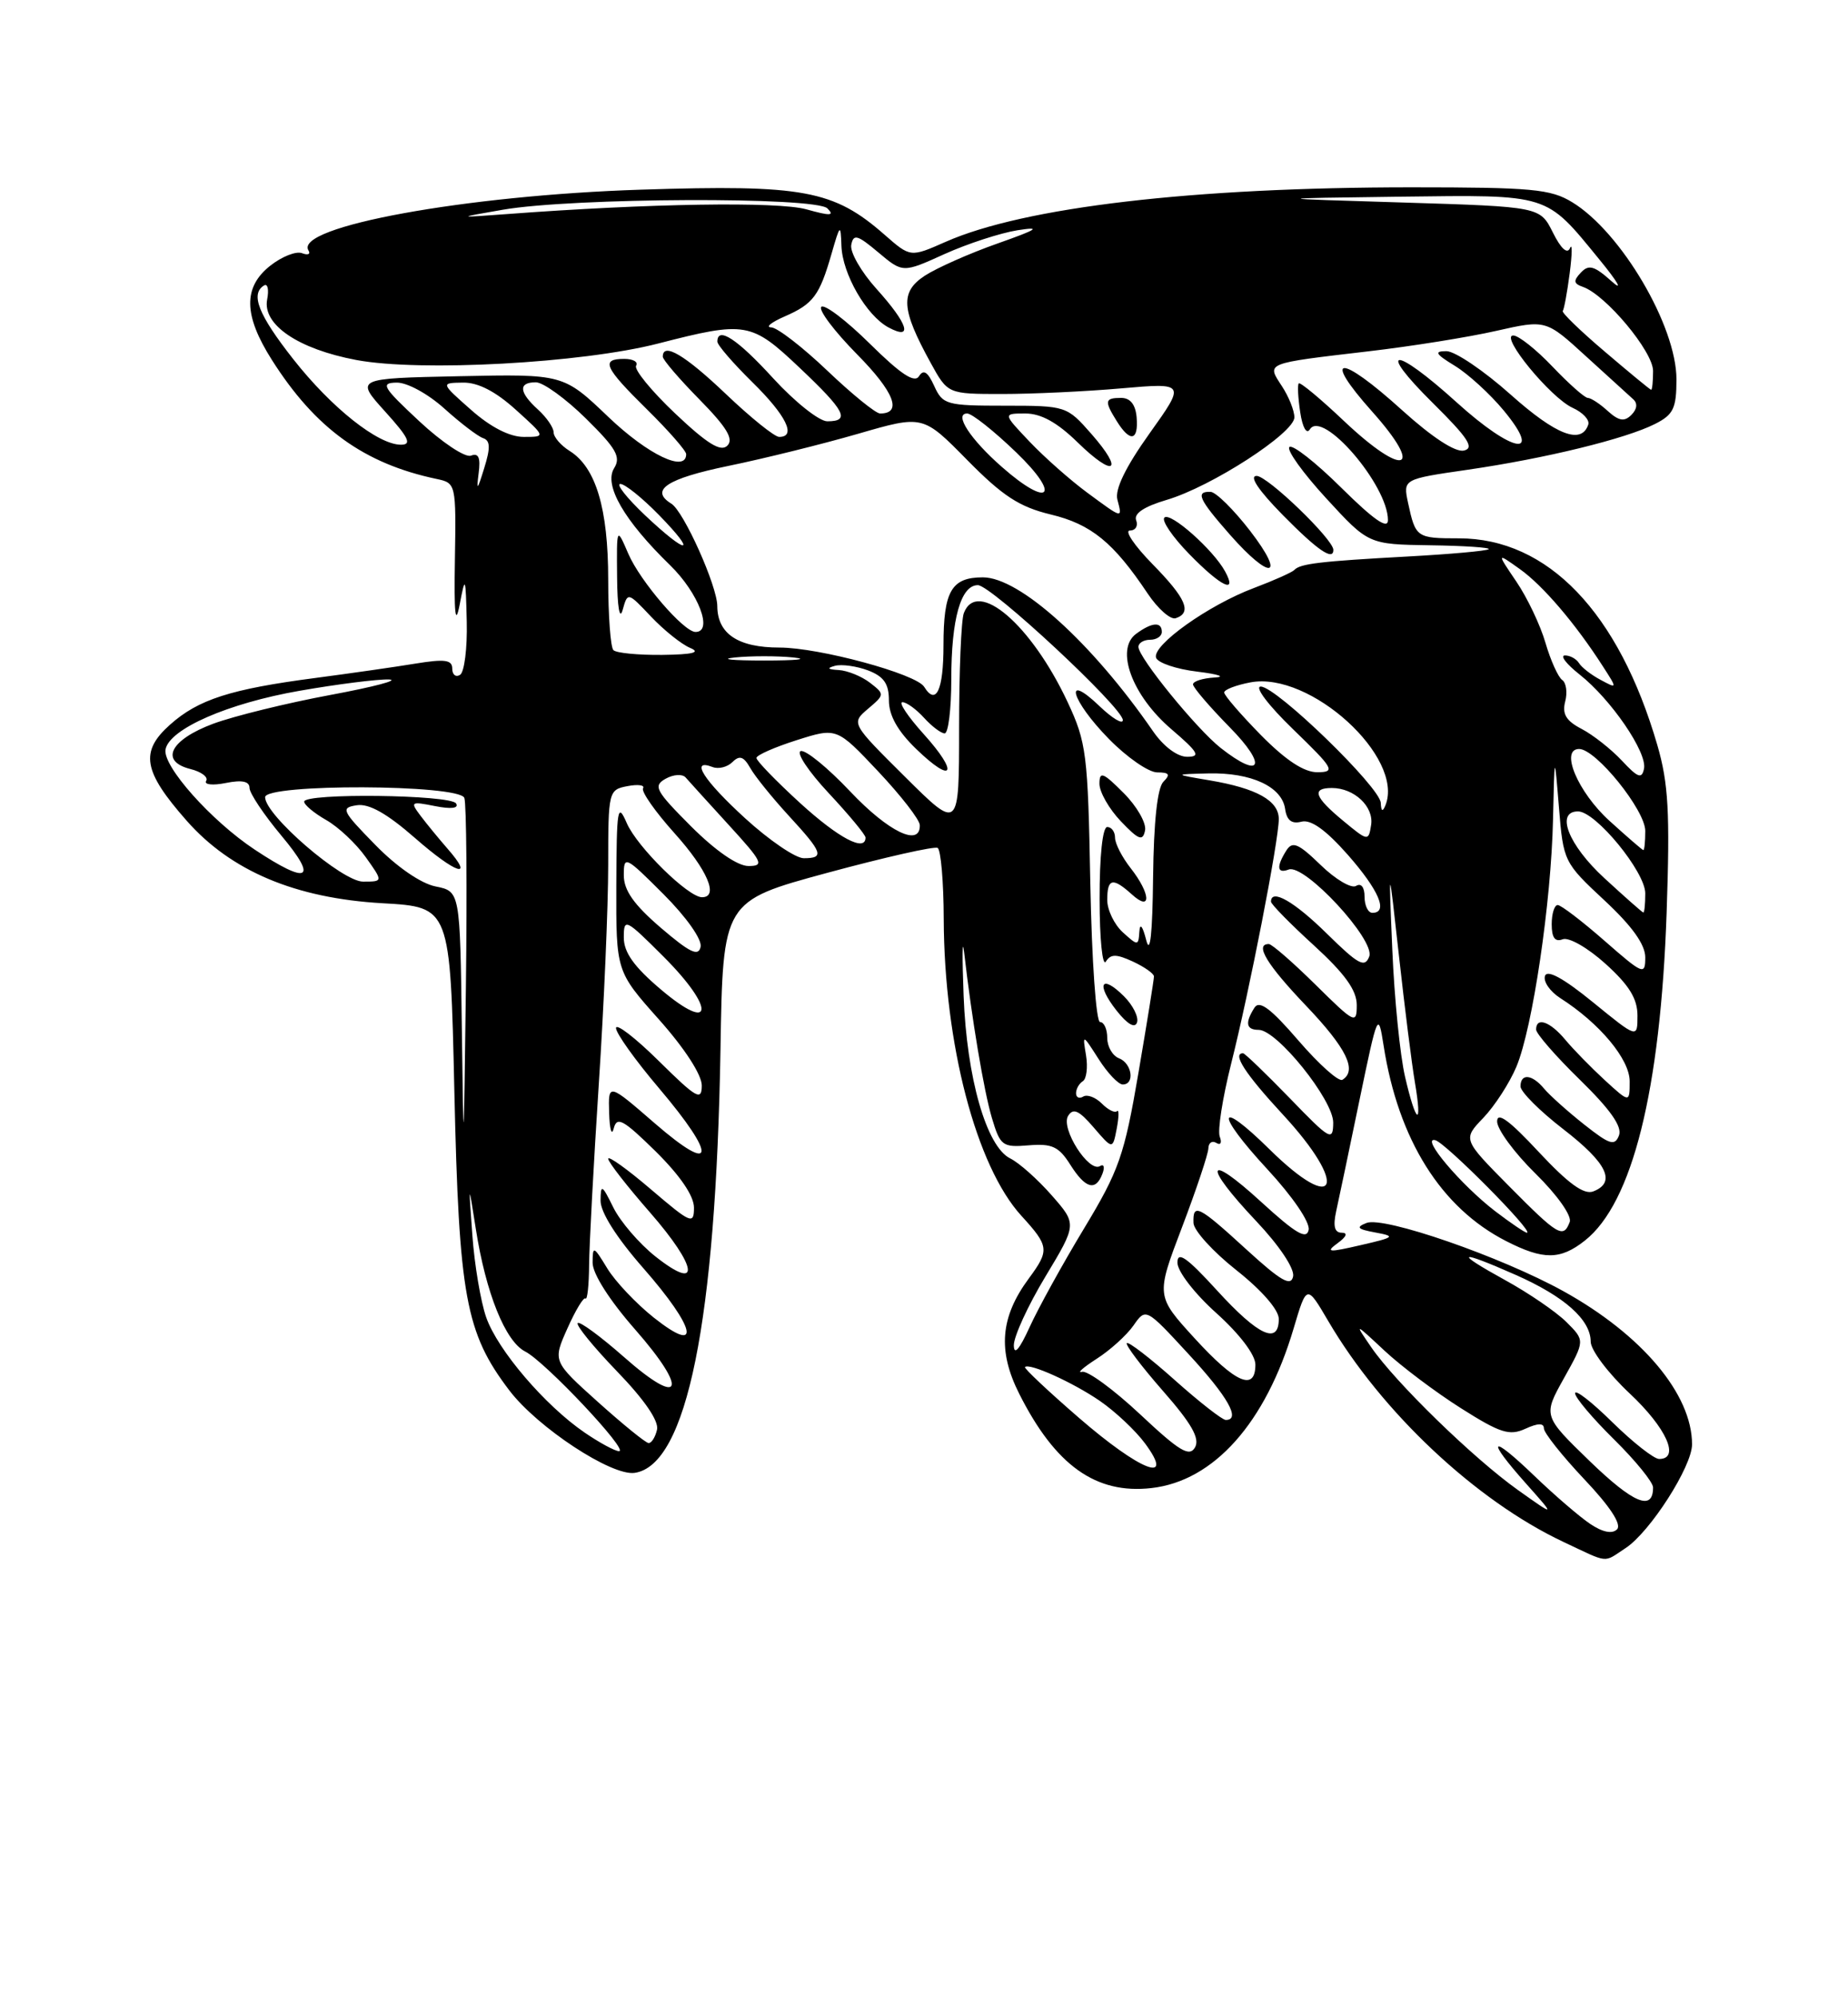 <?xml version="1.0" encoding="UTF-8" standalone="no"?>
<!DOCTYPE svg PUBLIC "-//W3C//DTD SVG 1.1//EN" "http://www.w3.org/Graphics/SVG/1.1/DTD/svg11.dtd" >
<svg xmlns="http://www.w3.org/2000/svg" xmlns:xlink="http://www.w3.org/1999/xlink" version="1.1" viewBox="0 0 237 256">
 <g >
 <path fill="currentColor"
d=" M 208.48 198.42 C 211.61 196.37 217.00 187.96 217.00 185.13 C 217.00 178.71 210.60 171.09 200.51 165.50 C 192.52 161.08 177.49 155.87 175.25 156.75 C 173.85 157.30 174.08 157.55 176.38 157.97 C 179.03 158.46 178.88 158.59 174.47 159.60 C 170.38 160.55 169.95 160.51 171.53 159.35 C 172.69 158.51 172.89 158.00 172.07 158.00 C 171.15 158.00 170.94 157.17 171.36 155.25 C 171.70 153.74 173.04 147.32 174.35 141.00 C 176.68 129.78 176.75 129.61 177.44 134.00 C 179.32 146.07 184.80 154.82 193.17 159.08 C 197.92 161.51 200.10 161.50 203.24 159.02 C 209.35 154.22 212.95 139.77 213.74 116.97 C 214.18 104.10 213.97 100.42 212.55 95.51 C 207.59 78.47 198.50 69.00 187.10 69.00 C 181.67 69.00 181.54 68.91 180.58 64.46 C 179.93 61.41 179.93 61.41 188.22 60.21 C 198.21 58.76 208.50 56.24 212.25 54.34 C 214.61 53.15 215.00 52.34 215.00 48.62 C 215.00 41.79 207.91 29.74 201.63 25.92 C 198.86 24.23 196.47 24.01 181.00 24.01 C 153.04 24.01 131.34 26.55 121.27 31.00 C 116.76 32.99 116.76 32.99 113.48 30.12 C 106.92 24.36 103.05 23.64 82.22 24.31 C 59.71 25.03 37.68 29.06 39.56 32.10 C 39.86 32.58 39.49 32.74 38.73 32.45 C 37.98 32.16 36.16 32.88 34.68 34.04 C 31.17 36.80 31.22 40.38 34.86 46.12 C 40.44 54.92 46.69 59.43 56.00 61.39 C 58.47 61.91 58.50 62.01 58.34 71.71 C 58.22 78.70 58.40 80.35 58.95 77.50 C 59.67 73.72 59.72 73.84 59.86 79.69 C 59.94 83.10 59.55 86.16 59.00 86.50 C 58.45 86.84 58.00 86.48 58.00 85.70 C 58.00 84.57 57.04 84.44 53.25 85.06 C 50.64 85.49 44.90 86.31 40.50 86.89 C 29.56 88.32 25.43 89.65 21.80 92.89 C 17.92 96.35 18.35 98.85 23.92 105.17 C 29.62 111.65 37.88 115.13 49.05 115.77 C 57.74 116.26 57.74 116.26 58.27 139.88 C 58.86 166.18 59.71 170.84 65.32 178.21 C 68.94 182.97 78.45 189.22 81.40 188.78 C 88.09 187.79 91.81 169.40 92.40 134.49 C 92.71 115.50 92.71 115.50 106.11 111.87 C 113.47 109.88 119.84 108.44 120.25 108.68 C 120.66 108.92 121.02 113.03 121.03 117.81 C 121.10 133.85 125.19 149.47 130.98 155.82 C 134.56 159.74 134.62 160.24 131.93 163.88 C 128.29 168.81 127.93 173.13 130.71 178.64 C 135.34 187.83 140.54 191.54 147.66 190.73 C 155.67 189.83 162.31 182.39 165.90 170.28 C 167.58 164.62 167.58 164.62 170.33 169.30 C 177.18 180.99 189.27 192.34 200.50 197.63 C 206.46 200.43 205.55 200.34 208.48 198.42 Z  M 203.96 195.34 C 202.61 194.44 199.36 191.65 196.75 189.14 C 191.08 183.69 190.49 184.30 195.75 190.20 C 199.50 194.41 199.50 194.41 194.67 190.98 C 188.97 186.93 178.93 177.16 175.85 172.67 C 173.68 169.50 173.68 169.50 177.59 173.15 C 179.74 175.15 184.14 178.46 187.37 180.50 C 192.39 183.68 193.58 184.06 195.62 183.13 C 197.23 182.39 198.00 182.38 198.00 183.08 C 198.00 183.65 200.33 186.58 203.17 189.59 C 206.49 193.09 208.00 195.40 207.38 196.02 C 206.76 196.64 205.53 196.39 203.96 195.34 Z  M 203.91 187.31 C 197.88 181.47 197.88 181.47 200.57 176.65 C 203.27 171.82 203.27 171.82 200.89 169.45 C 199.57 168.14 196.03 165.72 193.00 164.06 C 186.37 160.41 186.97 160.13 194.37 163.40 C 200.64 166.17 204.00 169.16 204.00 171.96 C 204.00 173.04 206.25 176.02 209.00 178.60 C 213.70 183.00 215.51 187.00 212.78 187.00 C 212.12 187.00 209.42 184.88 206.78 182.29 C 204.15 179.70 202.00 178.03 202.00 178.58 C 202.00 179.13 204.25 181.79 207.00 184.50 C 209.75 187.21 212.00 189.98 212.00 190.65 C 212.00 193.74 209.49 192.70 203.91 187.31 Z  M 138.34 181.70 C 134.40 178.29 131.30 175.37 131.45 175.22 C 132.00 174.66 137.61 177.19 141.07 179.57 C 143.03 180.92 145.64 183.37 146.85 185.01 C 150.77 190.31 146.26 188.56 138.34 181.70 Z  M 146.21 181.27 C 142.81 178.09 139.46 175.64 138.77 175.83 C 138.07 176.02 138.91 175.28 140.63 174.17 C 142.36 173.07 144.48 171.15 145.36 169.90 C 146.95 167.62 146.95 167.62 152.43 173.56 C 157.50 179.05 159.16 182.00 157.20 182.00 C 156.76 182.00 153.81 179.70 150.65 176.88 C 147.49 174.06 144.73 171.94 144.51 172.15 C 144.30 172.37 146.37 175.11 149.12 178.25 C 152.81 182.45 153.90 184.36 153.26 185.51 C 152.54 186.78 151.27 186.02 146.21 181.27 Z  M 74.98 183.62 C 69.89 180.14 63.82 173.04 62.35 168.84 C 61.65 166.83 60.85 162.11 60.58 158.34 C 60.08 151.50 60.08 151.50 61.02 157.50 C 62.31 165.74 64.80 171.93 67.36 173.23 C 69.91 174.52 80.72 186.00 79.39 186.00 C 78.88 186.00 76.90 184.93 74.98 183.62 Z  M 76.69 179.70 C 70.88 174.48 70.88 174.48 72.78 170.24 C 73.82 167.91 74.86 166.20 75.09 166.43 C 75.32 166.66 75.53 164.74 75.55 162.17 C 75.57 159.60 76.13 149.18 76.79 139.00 C 77.46 128.82 78.00 116.16 78.00 110.87 C 78.00 101.42 78.05 101.22 80.47 100.76 C 81.83 100.50 82.73 100.63 82.47 101.04 C 82.22 101.46 84.03 104.04 86.50 106.79 C 90.72 111.48 92.23 115.00 90.03 115.00 C 88.26 115.00 81.72 108.57 80.39 105.52 C 79.20 102.78 79.08 103.53 79.04 113.50 C 79.01 124.50 79.01 124.50 84.50 130.66 C 87.79 134.35 90.00 137.75 90.00 139.13 C 90.00 141.15 89.34 140.78 84.50 136.00 C 81.47 133.01 79.00 131.11 79.00 131.77 C 79.00 132.43 81.47 135.89 84.50 139.46 C 92.00 148.30 91.74 150.70 84.00 144.00 C 78.00 138.80 78.00 138.80 78.12 142.65 C 78.18 144.77 78.45 145.66 78.71 144.63 C 79.12 143.05 79.93 143.50 84.10 147.59 C 87.22 150.68 89.00 153.28 89.00 154.79 C 89.00 156.99 88.62 156.83 83.50 152.46 C 80.47 149.87 78.00 148.10 78.00 148.52 C 78.00 148.94 80.41 152.03 83.35 155.39 C 89.51 162.44 89.91 165.68 84.05 161.04 C 81.97 159.39 79.55 156.57 78.66 154.77 C 77.20 151.81 77.04 151.73 77.02 153.89 C 77.01 155.38 79.07 158.63 82.50 162.54 C 89.26 170.24 90.02 173.77 83.87 168.90 C 81.60 167.10 78.90 164.25 77.88 162.57 C 76.12 159.68 76.01 159.64 76.00 161.85 C 76.00 163.26 78.15 166.64 81.44 170.39 C 88.36 178.27 87.47 180.51 80.03 173.94 C 77.02 171.29 74.34 169.32 74.09 169.58 C 73.83 169.84 76.10 172.63 79.14 175.78 C 82.65 179.41 84.52 182.14 84.26 183.25 C 84.04 184.21 83.55 184.98 83.18 184.96 C 82.80 184.94 79.89 182.57 76.69 179.70 Z  M 153.22 171.55 C 148.24 166.10 148.24 166.10 151.59 157.30 C 153.43 152.46 154.95 147.91 154.97 147.19 C 154.99 146.47 155.44 146.16 155.99 146.49 C 156.54 146.83 156.73 146.47 156.43 145.69 C 156.13 144.91 156.79 140.72 157.88 136.38 C 160.22 127.12 164.00 107.73 164.00 104.98 C 164.00 102.62 161.17 101.04 155.13 100.02 C 150.50 99.24 150.50 99.24 155.00 99.13 C 160.47 99.01 164.39 100.82 164.81 103.67 C 165.02 105.15 165.65 105.64 166.90 105.32 C 168.12 105.00 170.02 106.36 172.85 109.56 C 176.86 114.12 178.08 117.00 176.00 117.00 C 175.45 117.00 175.00 116.07 175.00 114.94 C 175.00 113.71 174.56 113.15 173.91 113.55 C 173.32 113.92 171.27 112.72 169.37 110.87 C 166.50 108.09 165.75 107.78 164.97 109.01 C 163.66 111.09 163.77 112.02 165.27 111.45 C 167.30 110.67 176.41 120.50 175.60 122.60 C 175.03 124.09 174.21 123.64 170.18 119.68 C 165.99 115.55 163.00 113.84 163.00 115.57 C 163.00 115.89 165.47 118.41 168.50 121.17 C 172.48 124.81 174.00 126.92 174.00 128.82 C 174.00 131.31 173.75 131.19 168.72 126.22 C 165.81 123.35 163.11 121.00 162.72 121.00 C 160.87 121.00 162.46 123.63 167.50 128.91 C 172.69 134.35 174.09 137.21 172.16 138.40 C 171.69 138.69 169.16 136.43 166.52 133.37 C 162.96 129.24 161.51 128.16 160.88 129.16 C 159.64 131.11 159.81 132.00 161.42 132.00 C 163.77 132.00 171.00 140.99 170.98 143.89 C 170.96 146.33 170.60 146.13 165.40 140.75 C 162.33 137.59 159.64 135.00 159.42 135.00 C 157.98 135.00 159.70 137.64 164.50 142.83 C 173.00 152.00 171.53 155.90 162.81 147.31 C 156.02 140.63 155.80 142.59 162.53 149.86 C 165.77 153.36 168.02 156.65 167.83 157.63 C 167.58 158.93 166.18 158.11 161.75 154.06 C 154.64 147.55 154.19 149.20 161.09 156.50 C 164.06 159.64 166.03 162.59 165.84 163.59 C 165.57 164.94 164.28 164.20 159.86 160.16 C 153.68 154.51 152.97 154.15 153.06 156.75 C 153.09 157.71 155.56 160.43 158.56 162.80 C 161.82 165.38 164.00 167.88 164.00 169.05 C 164.00 172.41 161.39 171.21 156.10 165.42 C 152.22 161.17 151.00 160.31 151.00 161.83 C 151.00 162.95 153.18 165.78 156.00 168.31 C 158.98 170.99 161.00 173.65 161.00 174.90 C 161.00 178.38 158.47 177.29 153.22 171.55 Z  M 130.02 172.44 C 130.01 171.30 131.83 167.34 134.06 163.64 C 138.12 156.90 138.12 156.90 134.87 153.20 C 133.09 151.17 130.70 149.04 129.56 148.48 C 126.51 146.98 123.98 138.16 123.58 127.62 C 123.39 122.60 123.41 120.08 123.64 122.00 C 124.62 130.57 126.17 139.80 127.21 143.30 C 128.28 146.87 128.56 147.08 131.92 146.80 C 134.91 146.55 135.79 146.96 137.24 149.25 C 139.19 152.35 140.51 152.73 141.38 150.45 C 141.71 149.59 141.57 149.15 141.07 149.46 C 139.64 150.34 136.00 144.62 136.98 143.03 C 137.63 141.98 138.37 142.31 140.26 144.51 C 142.70 147.35 142.70 147.35 143.22 144.64 C 143.50 143.15 143.52 142.15 143.25 142.42 C 142.98 142.69 142.10 142.25 141.30 141.44 C 140.50 140.64 139.43 140.24 138.92 140.55 C 138.41 140.86 138.00 140.67 138.00 140.12 C 138.00 139.57 138.39 138.88 138.87 138.58 C 139.34 138.29 139.53 136.80 139.28 135.27 C 138.82 132.50 138.82 132.50 140.90 135.75 C 142.04 137.54 143.43 139.00 143.99 139.00 C 145.57 139.00 145.18 136.28 143.50 135.64 C 142.68 135.32 142.00 134.15 142.00 133.03 C 142.00 131.91 141.59 131.00 141.08 131.00 C 140.57 131.00 140.02 123.13 139.83 113.25 C 139.52 96.58 139.34 95.16 136.90 89.95 C 132.24 80.03 125.32 74.11 123.61 78.58 C 123.27 79.45 123.00 86.08 123.00 93.30 C 123.00 106.45 123.00 106.45 116.07 99.57 C 109.15 92.70 109.15 92.70 111.32 90.85 C 113.47 89.03 113.47 88.98 111.56 87.50 C 110.49 86.68 108.69 85.95 107.56 85.88 C 106.14 85.80 105.99 85.64 107.08 85.34 C 107.95 85.11 109.86 85.38 111.33 85.93 C 113.35 86.71 114.00 87.63 114.00 89.78 C 114.00 91.70 115.12 93.70 117.49 95.99 C 122.26 100.61 123.02 99.14 118.46 94.09 C 116.43 91.84 115.20 90.00 115.73 90.00 C 116.26 90.00 117.50 90.90 118.50 92.00 C 119.50 93.10 120.69 94.00 121.15 94.00 C 121.62 94.00 122.00 90.88 122.00 87.07 C 122.00 79.32 123.22 75.00 125.41 75.00 C 127.12 75.00 144.00 90.71 144.00 92.30 C 144.00 92.89 142.65 92.08 141.00 90.50 C 136.29 85.99 137.38 89.79 142.21 94.71 C 144.52 97.07 147.31 99.00 148.41 99.00 C 149.96 99.00 150.13 99.27 149.20 100.20 C 148.43 100.97 147.96 105.34 147.88 112.45 C 147.80 119.70 147.50 122.47 147.00 120.50 C 146.54 118.69 146.19 118.25 146.12 119.40 C 146.00 121.25 145.93 121.25 144.00 119.50 C 142.90 118.50 142.00 116.63 142.00 115.35 C 142.00 112.57 142.70 112.42 145.17 114.65 C 147.70 116.94 147.58 114.55 145.00 111.27 C 143.90 109.87 143.00 108.12 143.00 107.37 C 143.00 106.61 142.55 106.00 142.00 106.00 C 141.40 106.00 141.01 109.74 141.02 115.25 C 141.02 120.34 141.39 123.94 141.82 123.25 C 142.45 122.26 143.15 122.26 145.30 123.25 C 146.78 123.94 147.99 124.79 147.99 125.15 C 148.00 125.51 147.10 131.07 146.00 137.52 C 144.19 148.11 143.52 150.02 139.00 157.50 C 136.25 162.05 133.12 167.73 132.03 170.13 C 130.74 172.96 130.04 173.77 130.02 172.44 Z  M 144.15 127.70 C 141.22 124.78 140.51 126.11 143.18 129.51 C 144.58 131.28 145.55 131.85 145.82 131.05 C 146.05 130.36 145.30 128.85 144.15 127.70 Z  M 144.10 101.64 C 141.45 98.98 141.00 98.82 141.00 100.46 C 141.00 101.52 142.24 103.69 143.75 105.27 C 146.04 107.67 146.56 107.86 146.85 106.44 C 147.04 105.50 145.80 103.34 144.10 101.64 Z  M 191.76 155.25 C 187.35 151.87 182.09 145.65 184.07 146.14 C 185.41 146.48 196.83 158.00 195.82 158.00 C 195.57 158.00 193.74 156.76 191.76 155.25 Z  M 193.52 152.02 C 187.59 146.03 187.59 146.03 190.24 143.27 C 191.70 141.74 193.61 138.79 194.48 136.71 C 196.56 131.72 198.94 115.65 199.17 105.00 C 199.36 96.50 199.36 96.50 199.93 103.50 C 200.49 110.40 200.57 110.57 205.75 115.39 C 209.31 118.70 211.00 121.06 211.00 122.71 C 211.00 125.03 210.73 124.92 205.77 120.58 C 202.89 118.06 200.19 116.00 199.77 116.00 C 199.35 116.00 199.00 117.11 199.00 118.47 C 199.00 120.19 199.43 120.77 200.41 120.39 C 201.20 120.09 203.63 121.48 205.91 123.54 C 208.93 126.27 210.00 128.00 210.00 130.17 C 210.00 133.11 210.00 133.11 204.28 128.45 C 200.51 125.38 198.42 124.24 198.14 125.09 C 197.90 125.81 198.78 127.08 200.10 127.93 C 205.15 131.15 209.00 135.77 209.00 138.59 C 209.00 141.37 209.00 141.37 205.80 138.44 C 204.04 136.82 201.76 134.49 200.73 133.25 C 198.78 130.92 197.00 130.30 197.00 131.96 C 197.00 132.48 199.53 135.39 202.63 138.41 C 206.53 142.22 208.06 144.40 207.63 145.53 C 207.09 146.93 206.44 146.72 203.15 144.12 C 201.04 142.45 198.73 140.38 198.03 139.54 C 196.49 137.68 195.00 137.54 195.00 139.25 C 195.01 139.94 197.48 142.41 200.50 144.74 C 206.12 149.08 207.31 151.56 204.32 152.71 C 203.13 153.16 201.13 151.71 197.32 147.63 C 193.57 143.60 192.00 142.45 192.00 143.74 C 192.00 144.75 194.21 147.76 196.92 150.42 C 199.73 153.18 201.61 155.85 201.31 156.63 C 200.49 158.78 199.82 158.38 193.52 152.02 Z  M 59.23 131.88 C 59.00 114.25 59.00 114.25 55.87 113.62 C 53.99 113.25 50.88 111.11 48.12 108.28 C 43.82 103.89 43.66 103.53 45.76 103.21 C 47.32 102.97 49.63 104.27 53.21 107.40 C 58.49 112.02 60.94 112.81 57.37 108.75 C 56.29 107.51 54.75 105.64 53.95 104.58 C 52.58 102.76 52.67 102.70 55.80 103.32 C 57.87 103.73 58.87 103.60 58.49 102.98 C 57.79 101.85 39.00 101.62 39.01 102.75 C 39.01 103.16 40.28 104.22 41.84 105.11 C 43.39 105.99 45.67 108.13 46.90 109.86 C 49.14 113.00 49.14 113.00 46.56 113.00 C 43.88 113.00 34.00 104.49 34.00 102.18 C 34.00 100.43 58.88 100.52 59.55 102.27 C 59.82 102.97 59.91 113.88 59.75 126.52 C 59.47 148.50 59.45 148.73 59.23 131.88 Z  M 180.19 138.00 C 179.55 135.25 178.82 127.94 178.56 121.75 C 178.08 110.50 178.08 110.50 179.41 122.50 C 180.14 129.10 181.06 136.41 181.46 138.75 C 182.45 144.60 181.60 144.10 180.19 138.00 Z  M 84.75 126.82 C 81.30 123.90 80.00 122.07 80.00 120.16 C 80.00 117.63 80.21 117.74 85.10 122.62 C 91.78 129.30 91.50 132.54 84.75 126.82 Z  M 84.75 118.92 C 81.29 115.95 80.00 114.12 80.00 112.18 C 80.00 109.62 80.19 109.71 85.10 114.62 C 88.04 117.56 90.05 120.42 89.85 121.36 C 89.58 122.64 88.48 122.11 84.75 118.92 Z  M 205.75 112.55 C 201.14 108.31 199.45 104.00 202.38 104.00 C 204.64 104.00 211.00 111.75 211.00 114.50 C 211.00 115.88 210.89 116.98 210.75 116.96 C 210.61 116.94 208.36 114.95 205.75 112.55 Z  M 32.67 108.90 C 27.08 105.20 20.82 98.17 21.23 96.05 C 21.74 93.42 29.24 90.14 38.42 88.54 C 43.28 87.69 48.44 87.04 49.88 87.09 C 51.32 87.15 47.93 88.04 42.34 89.08 C 36.75 90.12 30.01 91.78 27.35 92.76 C 21.82 94.82 20.43 97.57 24.43 98.57 C 25.83 98.92 26.74 99.61 26.44 100.09 C 26.14 100.57 27.27 100.70 28.95 100.36 C 31.03 99.94 32.00 100.14 32.00 100.99 C 32.00 101.67 33.84 104.42 36.09 107.11 C 40.85 112.79 39.56 113.47 32.67 108.90 Z  M 88.63 105.92 C 84.05 101.33 83.73 100.73 85.37 99.81 C 86.37 99.25 87.52 99.18 87.93 99.65 C 88.34 100.12 90.83 102.86 93.47 105.75 C 97.80 110.48 98.05 111.00 95.99 111.00 C 94.59 111.00 91.77 109.05 88.63 105.92 Z  M 95.58 104.90 C 90.24 100.02 88.43 97.18 91.38 98.31 C 92.14 98.61 93.29 98.32 93.94 97.67 C 94.85 96.77 95.38 96.96 96.22 98.44 C 96.82 99.51 99.05 102.26 101.16 104.56 C 105.52 109.29 105.77 110.00 103.08 110.00 C 102.02 110.00 98.65 107.70 95.58 104.90 Z  M 206.41 105.21 C 202.35 101.53 200.02 96.00 202.52 96.00 C 204.67 96.00 211.00 103.84 211.00 106.50 C 211.00 107.88 210.89 108.98 210.75 108.96 C 210.61 108.94 208.66 107.25 206.41 105.21 Z  M 102.58 102.90 C 99.51 100.09 97.01 97.51 97.01 97.15 C 97.02 96.79 99.34 95.77 102.17 94.87 C 107.31 93.24 107.31 93.24 112.62 98.87 C 115.54 101.97 117.94 105.06 117.96 105.75 C 118.05 108.61 113.95 106.64 109.04 101.45 C 106.16 98.40 103.30 96.07 102.69 96.27 C 102.08 96.47 103.70 98.90 106.29 101.67 C 108.88 104.44 111.00 107.00 111.00 107.35 C 111.00 109.26 107.53 107.42 102.58 102.90 Z  M 172.24 105.19 C 168.56 102.15 168.17 101.00 170.81 101.00 C 173.68 101.00 176.22 103.40 175.84 105.75 C 175.51 107.85 175.44 107.84 172.24 105.19 Z  M 177.08 102.91 C 176.98 100.88 163.68 88.00 161.69 88.00 C 160.84 88.00 162.68 90.43 165.84 93.48 C 171.07 98.54 171.31 98.96 168.96 98.98 C 167.24 98.99 164.91 97.46 161.71 94.22 C 159.12 91.58 157.00 89.13 157.00 88.76 C 157.00 88.39 158.52 87.81 160.37 87.46 C 168.01 86.02 180.14 97.06 177.68 103.21 C 177.32 104.10 177.13 104.01 177.08 102.91 Z  M 208.00 97.49 C 206.62 96.02 204.30 94.19 202.84 93.43 C 200.84 92.39 200.32 91.51 200.73 89.92 C 201.04 88.75 200.86 87.50 200.34 87.15 C 199.83 86.79 198.86 84.65 198.20 82.39 C 197.55 80.14 195.87 76.61 194.47 74.55 C 191.94 70.82 191.94 70.82 194.90 72.93 C 197.86 75.03 202.04 79.92 205.56 85.40 C 207.43 88.30 207.43 88.30 205.27 87.14 C 204.08 86.51 202.83 85.54 202.50 84.99 C 202.16 84.45 201.35 84.00 200.69 84.01 C 200.04 84.02 200.88 85.11 202.56 86.44 C 206.60 89.62 211.26 96.43 210.84 98.52 C 210.56 99.88 210.06 99.70 208.00 97.49 Z  M 156.54 95.86 C 153.44 93.41 146.00 84.28 146.00 82.91 C 146.00 82.41 146.68 82.00 147.50 82.00 C 148.32 82.00 149.00 81.55 149.00 81.00 C 149.00 79.65 147.73 79.74 145.69 81.25 C 143.00 83.25 145.19 89.15 150.21 93.45 C 153.68 96.42 154.02 97.00 152.25 97.00 C 150.99 97.00 149.23 95.68 147.89 93.75 C 140.06 82.39 130.77 74.00 126.05 74.00 C 122.02 74.00 121.00 75.76 121.00 82.70 C 121.00 88.46 120.05 90.51 118.52 88.03 C 117.49 86.37 105.05 83.00 99.97 83.00 C 94.65 83.00 92.01 81.24 91.99 77.68 C 91.98 75.10 87.69 65.54 86.10 64.56 C 83.28 62.82 85.51 61.35 93.40 59.72 C 98.02 58.77 105.52 56.91 110.08 55.59 C 118.36 53.19 118.36 53.19 124.04 58.96 C 128.59 63.58 130.73 64.97 134.74 65.94 C 139.93 67.18 142.81 69.53 147.18 76.07 C 148.50 78.04 150.12 79.46 150.78 79.24 C 152.91 78.53 152.12 76.70 147.79 72.29 C 145.48 69.93 144.18 68.00 144.90 68.00 C 145.62 68.00 145.99 67.41 145.71 66.69 C 145.38 65.82 146.72 64.93 149.63 64.07 C 155.36 62.38 166.00 55.50 166.00 53.49 C 166.00 52.63 165.28 50.83 164.39 49.48 C 162.43 46.48 162.14 46.60 175.50 45.03 C 181.00 44.39 188.37 43.21 191.88 42.41 C 198.26 40.97 198.26 40.97 203.38 45.65 C 206.20 48.22 208.93 50.71 209.45 51.17 C 210.04 51.69 209.96 52.44 209.22 53.18 C 208.32 54.08 207.61 53.96 206.19 52.68 C 205.18 51.75 204.02 51.00 203.63 51.00 C 203.24 51.00 201.21 49.20 199.11 47.00 C 197.02 44.80 194.75 43.00 194.07 43.00 C 192.30 43.00 198.85 50.98 201.68 52.27 C 202.99 52.86 203.89 53.83 203.69 54.42 C 202.82 57.03 199.57 55.78 193.74 50.58 C 190.31 47.52 186.60 45.01 185.50 45.01 C 183.88 45.01 184.09 45.37 186.58 46.89 C 188.27 47.92 191.10 50.50 192.86 52.63 C 197.95 58.79 194.04 58.11 186.82 51.58 C 178.76 44.28 176.38 44.36 183.77 51.67 C 188.29 56.14 189.13 57.43 187.74 57.75 C 186.64 58.00 183.66 56.05 179.82 52.58 C 171.78 45.30 169.41 45.40 175.97 52.75 C 182.78 60.37 180.11 61.28 172.38 53.98 C 169.36 51.12 166.74 48.94 166.56 49.14 C 166.38 49.34 166.47 51.01 166.75 52.85 C 167.04 54.78 167.56 55.71 167.98 55.04 C 169.59 52.42 178.00 62.18 178.00 66.67 C 178.00 67.90 176.18 66.63 172.03 62.53 C 168.74 59.27 165.74 56.92 165.36 57.30 C 164.98 57.68 167.11 60.64 170.09 63.88 C 175.50 69.77 175.50 69.77 183.42 69.89 C 187.77 69.95 191.15 70.18 190.92 70.39 C 190.69 70.61 186.00 71.03 180.50 71.33 C 169.32 71.94 166.73 72.25 166.00 73.05 C 165.72 73.35 163.40 74.39 160.83 75.36 C 155.00 77.54 147.74 82.71 148.26 84.30 C 148.48 84.96 150.87 85.77 153.58 86.09 C 156.28 86.42 157.26 86.76 155.75 86.84 C 154.24 86.93 153.00 87.32 153.00 87.72 C 153.00 88.11 155.12 90.58 157.71 93.22 C 162.58 98.16 161.78 99.98 156.54 95.86 Z  M 157.12 73.25 C 155.61 70.47 150.09 65.58 149.33 66.34 C 148.94 66.72 150.38 68.83 152.52 71.02 C 156.59 75.19 158.74 76.23 157.12 73.25 Z  M 160.32 68.04 C 158.22 65.32 155.94 63.07 155.25 63.04 C 153.28 62.98 153.73 63.98 157.75 68.55 C 162.97 74.48 164.98 74.09 160.32 68.04 Z  M 171.00 70.48 C 171.00 69.13 162.56 61.00 161.16 61.00 C 160.16 61.00 161.39 62.84 164.50 66.00 C 168.95 70.52 171.00 71.93 171.00 70.48 Z  M 94.25 84.27 C 96.31 84.06 99.69 84.06 101.75 84.27 C 103.81 84.49 102.12 84.66 98.00 84.66 C 93.88 84.66 92.19 84.49 94.25 84.27 Z  M 78.67 83.33 C 78.30 82.97 78.00 78.90 78.00 74.30 C 78.00 65.18 76.42 59.91 73.07 57.81 C 71.93 57.10 71.00 56.02 71.00 55.41 C 71.00 54.81 70.10 53.50 69.00 52.50 C 66.55 50.28 66.44 49.00 68.72 49.00 C 69.66 49.00 72.55 51.09 75.14 53.64 C 79.04 57.48 79.66 58.57 78.76 60.01 C 77.41 62.17 80.02 66.69 85.94 72.45 C 89.59 76.00 91.49 81.00 89.20 81.00 C 87.69 81.00 82.11 74.51 80.59 71.00 C 79.08 67.50 79.08 67.50 79.14 74.00 C 79.17 77.82 79.47 79.54 79.85 78.19 C 80.50 75.87 80.50 75.87 83.50 79.04 C 85.15 80.78 87.40 82.58 88.50 83.04 C 89.92 83.63 88.87 83.89 84.92 83.94 C 81.85 83.97 79.03 83.70 78.67 83.33 Z  M 82.71 66.03 C 80.40 63.84 78.97 62.04 79.55 62.03 C 80.12 62.01 82.35 63.80 84.50 66.00 C 89.56 71.18 88.19 71.20 82.71 66.03 Z  M 139.40 63.12 C 137.26 61.54 133.95 58.62 132.05 56.62 C 128.61 53.00 128.61 53.00 131.51 53.00 C 133.51 53.00 135.59 54.15 138.19 56.69 C 142.90 61.29 144.23 60.47 139.96 55.61 C 136.82 52.04 136.72 52.00 128.87 52.00 C 121.38 52.00 120.90 51.87 119.81 49.47 C 118.98 47.65 118.43 47.30 117.86 48.22 C 117.29 49.14 115.52 47.97 111.56 44.06 C 108.53 41.07 105.73 38.94 105.33 39.33 C 104.94 39.73 107.01 42.47 109.93 45.43 C 114.69 50.25 115.76 53.00 112.87 53.00 C 112.31 53.00 109.26 50.52 106.09 47.50 C 102.91 44.47 99.68 41.98 98.91 41.96 C 98.13 41.94 98.91 41.31 100.63 40.56 C 104.30 38.96 105.10 37.89 106.65 32.50 C 107.74 28.72 107.81 28.67 107.91 31.50 C 108.03 35.11 111.11 40.45 113.95 41.97 C 117.14 43.68 116.47 41.53 112.42 37.04 C 110.45 34.86 108.99 32.32 109.17 31.39 C 109.45 29.95 109.95 30.09 112.64 32.35 C 115.78 34.99 115.78 34.99 121.14 32.56 C 124.09 31.23 128.30 29.86 130.50 29.51 C 133.64 29.02 133.09 29.39 127.93 31.21 C 124.32 32.48 120.12 34.35 118.60 35.34 C 115.42 37.43 115.57 39.63 119.35 46.50 C 121.55 50.50 121.55 50.50 128.52 50.50 C 132.36 50.50 139.23 50.18 143.78 49.78 C 152.06 49.06 152.06 49.06 147.42 55.56 C 144.35 59.86 142.96 62.73 143.30 64.03 C 143.95 66.52 144.04 66.54 139.40 63.12 Z  M 145.77 53.50 C 145.63 51.85 144.96 51.00 143.78 51.00 C 141.67 51.00 141.60 51.39 143.24 54.01 C 144.94 56.73 146.02 56.51 145.77 53.50 Z  M 61.38 60.69 C 61.65 58.65 61.38 58.03 60.40 58.40 C 59.66 58.69 56.68 56.70 53.78 54.00 C 49.06 49.60 48.75 49.07 50.88 49.04 C 52.22 49.02 54.89 50.48 56.99 52.37 C 59.04 54.22 61.27 55.92 61.94 56.15 C 62.88 56.46 62.92 57.38 62.09 60.03 C 61.22 62.85 61.09 62.97 61.38 60.69 Z  M 128.50 59.86 C 124.43 56.30 122.29 53.00 124.04 53.00 C 124.65 53.00 127.48 55.24 130.32 57.98 C 136.17 63.60 134.59 65.22 128.50 59.86 Z  M 78.05 53.47 C 72.26 47.94 72.26 47.94 58.90 48.22 C 45.55 48.50 45.55 48.50 49.39 52.75 C 52.43 56.11 52.85 57.00 51.42 57.00 C 48.47 57.00 42.50 52.26 37.59 46.01 C 33.14 40.35 32.08 37.68 33.86 36.59 C 34.33 36.30 34.51 37.11 34.26 38.40 C 33.65 41.62 38.25 44.74 45.69 46.14 C 53.85 47.68 74.62 46.55 84.41 44.03 C 95.65 41.14 96.34 41.26 102.56 47.15 C 108.40 52.67 109.09 54.00 106.10 54.00 C 105.06 54.00 101.94 51.52 99.17 48.50 C 94.57 43.46 92.00 41.77 92.00 43.79 C 92.00 44.23 94.03 46.57 96.50 49.00 C 100.83 53.25 102.18 56.00 99.93 56.00 C 99.33 56.00 96.26 53.52 93.09 50.50 C 87.84 45.50 85.00 43.82 85.00 45.72 C 85.00 46.11 87.12 48.58 89.71 51.21 C 93.21 54.77 94.12 56.28 93.28 57.12 C 92.44 57.96 90.73 56.91 86.59 53.00 C 83.54 50.11 81.28 47.35 81.58 46.87 C 81.88 46.39 81.19 46.00 80.06 46.00 C 77.00 46.00 77.48 47.07 83.00 52.50 C 85.75 55.21 88.00 57.78 88.00 58.21 C 88.00 60.63 83.12 58.30 78.05 53.47 Z  M 60.42 52.54 C 56.50 49.08 56.50 49.08 59.38 49.04 C 61.30 49.01 63.54 50.16 66.13 52.50 C 70.01 56.00 70.01 56.00 67.17 56.00 C 65.36 56.00 62.92 54.75 60.42 52.54 Z  M 205.81 45.07 C 202.67 42.41 200.25 40.06 200.42 39.86 C 200.58 39.66 200.99 37.48 201.31 35.00 C 201.63 32.52 201.65 31.09 201.35 31.80 C 201.00 32.62 200.18 31.87 199.15 29.80 C 197.50 26.50 197.50 26.50 180.00 25.96 C 162.50 25.43 162.50 25.43 179.53 25.21 C 198.82 24.97 198.17 24.77 205.09 33.23 C 207.50 36.17 208.21 37.42 206.69 36.06 C 204.47 34.07 203.75 33.86 202.74 34.94 C 201.75 35.99 201.80 36.35 203.00 36.77 C 205.92 37.78 212.00 45.05 212.00 47.54 C 212.00 48.89 211.89 49.98 211.75 49.96 C 211.61 49.94 208.94 47.74 205.81 45.07 Z  M 64.50 26.88 C 73.47 25.33 104.58 25.20 106.11 26.71 C 107.07 27.67 106.49 27.69 103.41 26.83 C 99.76 25.81 83.21 26.07 65.00 27.44 C 58.50 27.92 58.50 27.92 64.50 26.88 Z "/>
</g>
</svg>